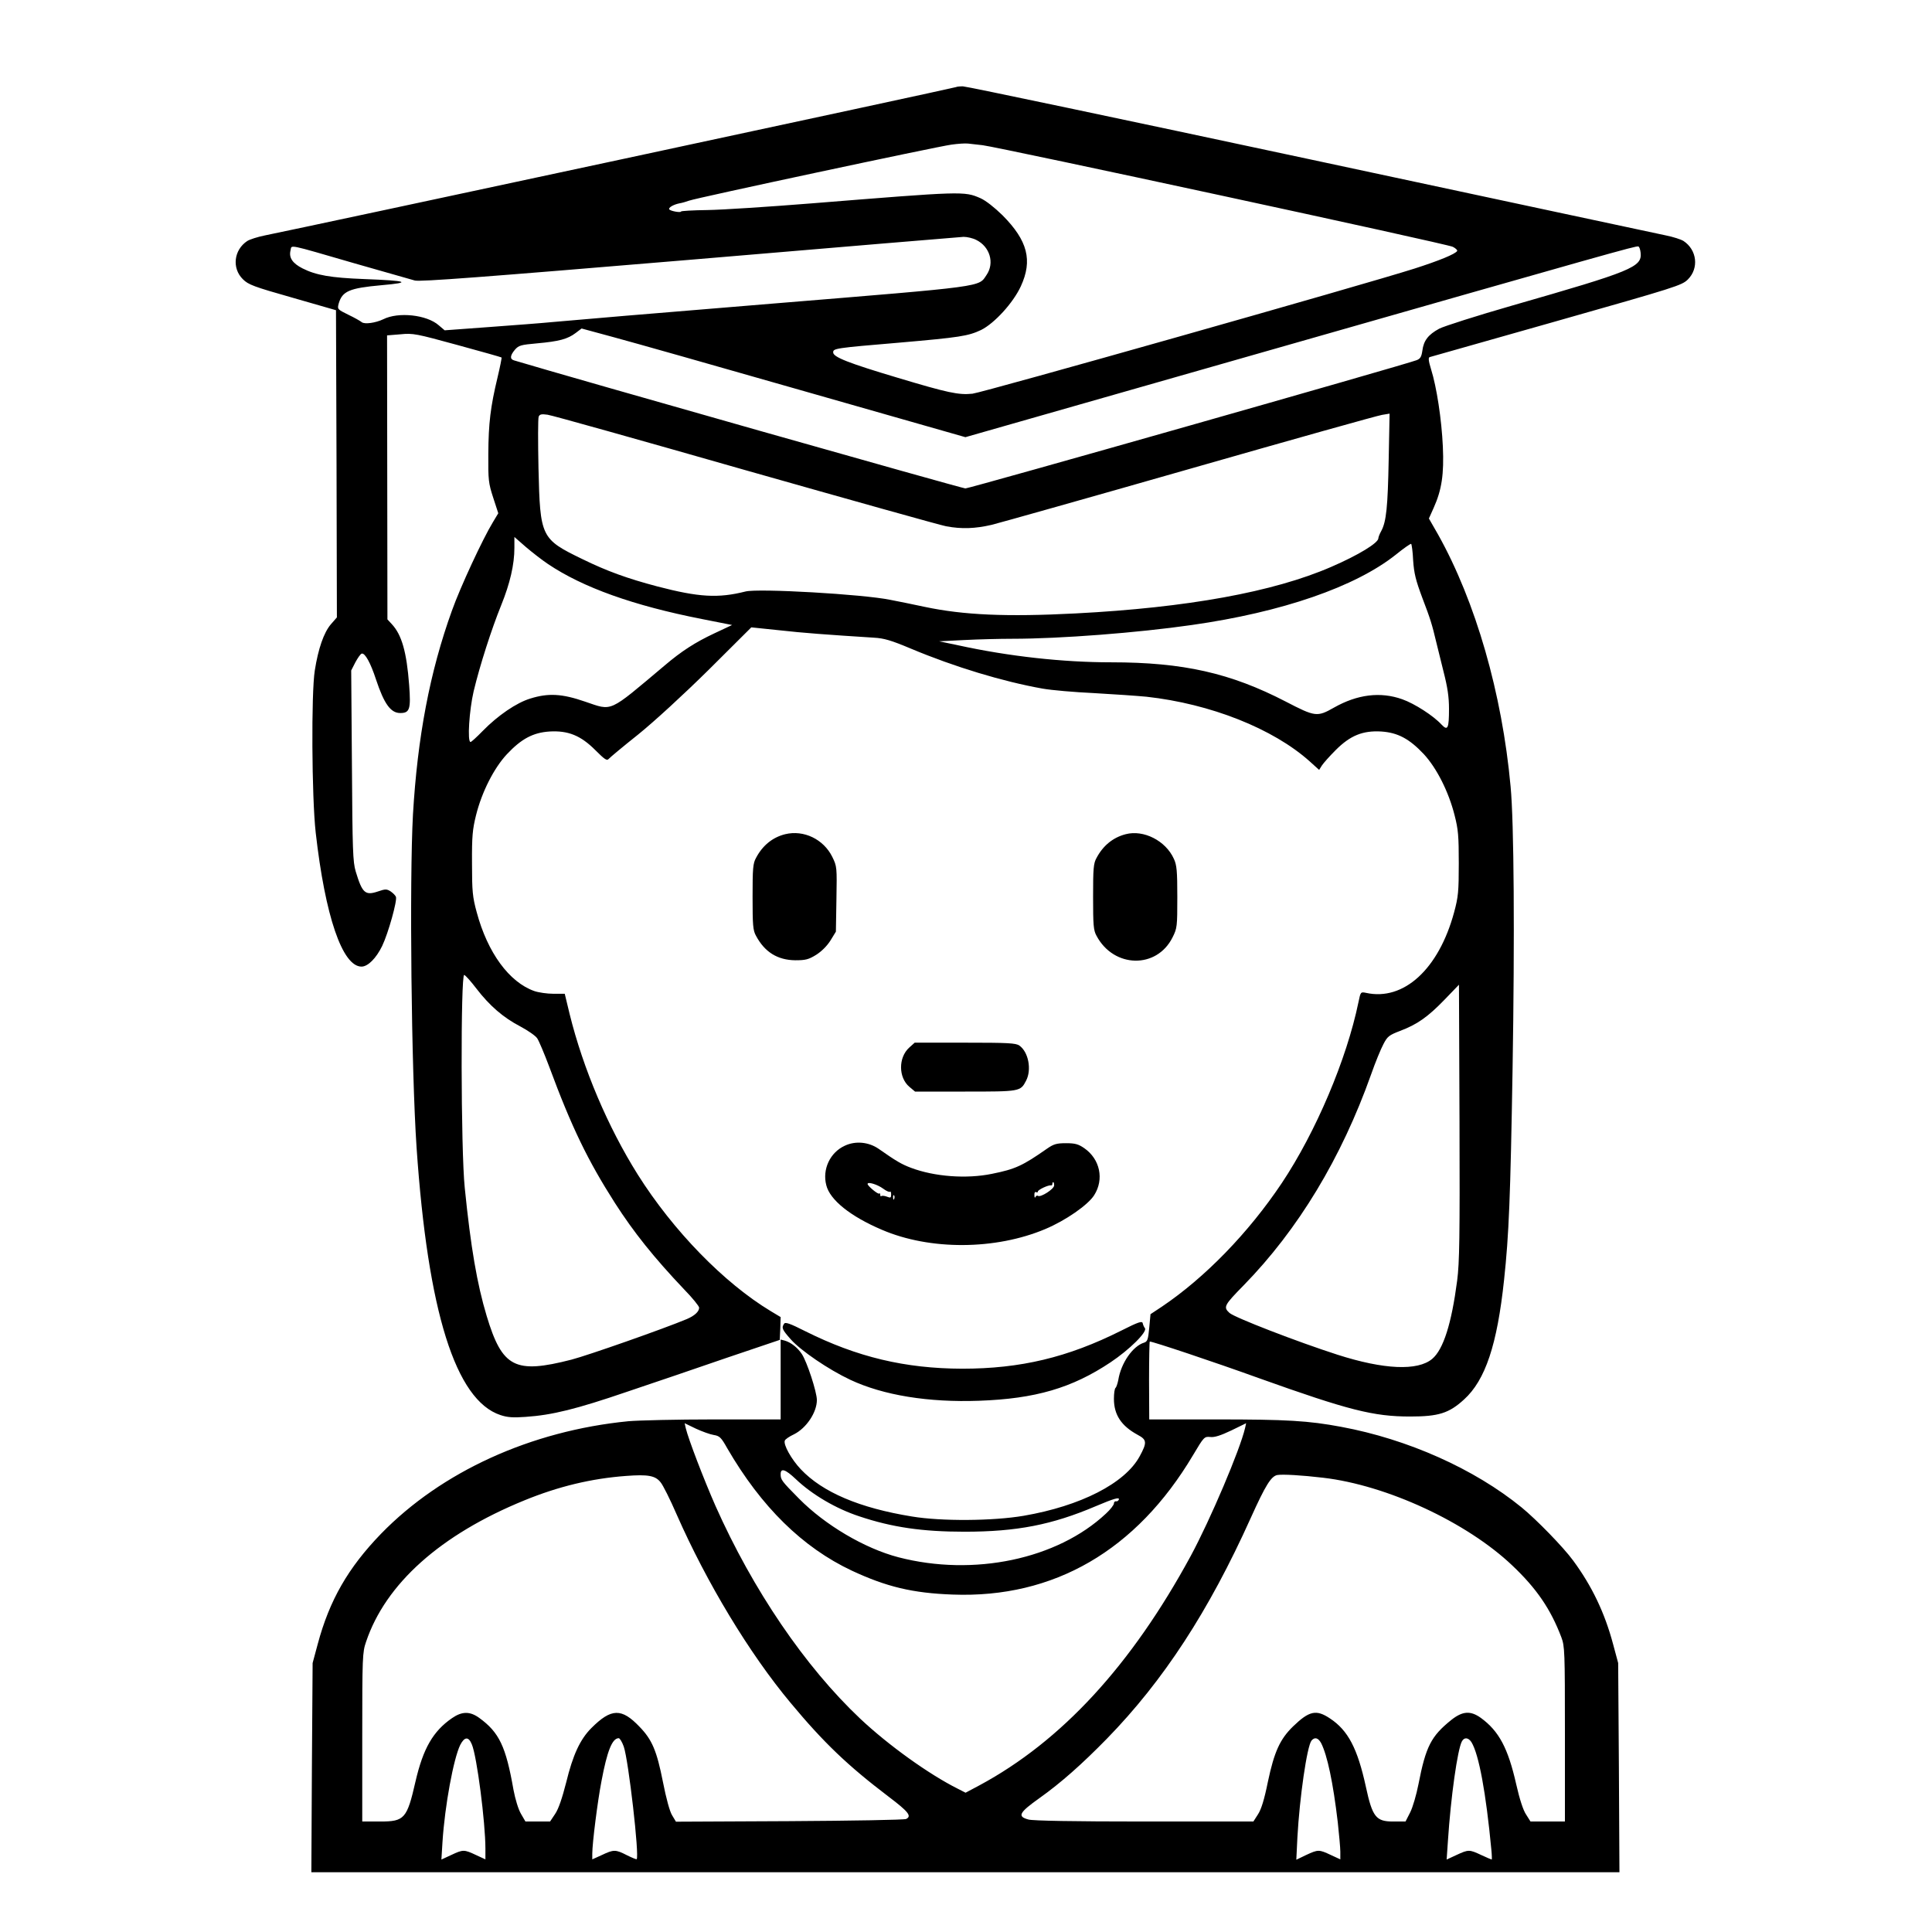 <?xml version="1.0" standalone="no"?>
<!DOCTYPE svg PUBLIC "-//W3C//DTD SVG 20010904//EN"
 "http://www.w3.org/TR/2001/REC-SVG-20010904/DTD/svg10.dtd">
<svg version="1.0" xmlns="http://www.w3.org/2000/svg"
 width="2048pt" height="2048pt" viewBox="0 0 2048 2048"
 preserveAspectRatio="xMidYMid meet">
<g transform="translate(0,2048) scale(0.192,-0.192)"
fill="#000000" stroke="none">
<path d="M5279 10186 c-3 -4 -3630 -782 -3816 -819 -40 -8 -84 -22 -98 -31
-74 -49 -86 -150 -24 -211 30 -30 59 -41 274 -102 l240 -69 3 -848 2 -848 -34
-39 c-38 -45 -69 -133 -88 -254 -20 -124 -17 -699 5 -895 52 -460 147 -740
253 -740 35 0 81 46 114 114 34 71 84 251 76 271 -3 8 -16 21 -29 30 -22 14
-29 14 -70 0 -71 -24 -87 -9 -123 110 -16 53 -18 118 -21 585 l-4 525 23 45
c13 24 28 46 35 48 18 5 49 -51 79 -143 45 -135 81 -185 134 -185 52 0 59 21
49 154 -14 184 -41 278 -96 337 l-24 26 -1 784 -1 784 74 6 c70 7 87 3 314
-59 132 -36 242 -67 244 -69 2 -1 -8 -51 -22 -110 -39 -162 -50 -253 -51 -423
-1 -144 1 -161 27 -241 l28 -86 -30 -50 c-55 -90 -179 -356 -226 -488 -122
-338 -190 -698 -215 -1125 -20 -365 -9 -1413 20 -1840 62 -905 215 -1394 463
-1476 39 -13 70 -15 139 -10 147 10 280 43 558 138 146 49 396 134 555 189
l290 98 3 63 2 63 -55 33 c-257 155 -538 443 -734 754 -165 263 -301 583 -376
886 l-27 112 -63 0 c-34 0 -82 7 -105 15 -139 49 -258 212 -318 435 -23 84
-26 115 -26 270 -1 150 3 188 22 265 32 129 99 261 171 338 80 85 144 119 235
125 103 6 172 -22 253 -103 52 -52 64 -60 74 -48 7 8 80 69 163 135 89 72 248
218 388 356 l236 235 154 -16 c134 -15 257 -24 523 -41 56 -3 96 -15 203 -60
243 -102 509 -182 727 -221 50 -9 178 -20 285 -25 107 -6 238 -15 290 -20 353
-39 699 -176 901 -357 l52 -47 15 24 c9 14 43 52 77 86 80 80 149 108 251 102
91 -6 155 -40 235 -125 71 -77 137 -207 170 -338 20 -78 23 -114 23 -265 0
-156 -3 -186 -26 -271 -85 -313 -278 -490 -486 -444 -30 6 -30 6 -42 -52 -65
-315 -235 -716 -423 -998 -184 -275 -424 -522 -663 -683 l-62 -41 -7 -75 c-6
-65 -10 -76 -28 -82 -63 -19 -128 -113 -143 -207 -4 -20 -11 -40 -15 -43 -5
-3 -9 -30 -9 -60 0 -89 41 -150 131 -199 51 -27 53 -42 11 -119 -81 -149 -326
-274 -640 -328 -169 -29 -455 -31 -617 -4 -290 47 -494 134 -614 261 -52 55
-97 136 -88 158 2 7 25 23 51 35 68 34 126 121 126 189 0 45 -55 212 -83 254
-24 36 -60 64 -94 74 l-23 6 0 -220 0 -221 -369 0 c-203 0 -415 -5 -472 -10
-538 -53 -1031 -278 -1365 -621 -182 -188 -285 -367 -350 -610 l-28 -104 -4
-578 -3 -577 3611 0 3611 0 -3 577 -4 578 -28 104 c-46 173 -117 321 -220 461
-53 73 -203 227 -285 294 -261 213 -629 377 -996 445 -182 34 -300 41 -689 41
l-371 0 -1 215 c0 118 2 215 4 215 17 0 350 -111 602 -202 495 -177 633 -212
835 -212 157 0 215 18 298 94 118 107 183 303 221 660 27 251 35 455 47 1165
12 733 8 1362 -11 1560 -47 514 -193 1020 -400 1390 l-51 89 26 58 c45 100 58
186 51 340 -7 150 -34 327 -65 426 -14 45 -16 64 -8 67 7 2 322 91 702 199
659 187 691 197 724 230 62 62 50 163 -24 212 -14 9 -58 23 -98 31 -40 8 -921
197 -1960 419 -1038 222 -1902 404 -1921 404 -18 0 -35 -2 -37 -4z m146 -321
c96 -12 2567 -545 2596 -561 16 -8 27 -19 24 -23 -10 -17 -101 -54 -235 -97
-279 -89 -2385 -685 -2441 -691 -77 -8 -136 5 -413 88 -271 81 -356 114 -356
140 0 22 9 24 366 54 333 29 379 36 451 70 74 37 177 150 219 241 66 143 38
252 -101 392 -44 43 -92 81 -121 94 -91 40 -96 39 -931 -28 -238 -19 -498 -36
-578 -37 -80 -1 -145 -5 -145 -8 0 -8 -59 2 -65 12 -6 9 22 26 56 33 13 2 38
9 54 15 40 15 1366 298 1447 309 34 5 77 8 93 6 17 -2 53 -6 80 -9z m-35 -523
c75 -37 102 -127 57 -193 -46 -68 7 -61 -1187 -159 -602 -49 -1144 -95 -1205
-101 -60 -6 -220 -18 -355 -28 l-245 -18 -33 28 c-66 58 -223 75 -306 33 -42
-20 -103 -29 -119 -16 -7 6 -40 25 -74 41 -61 30 -61 31 -53 62 20 68 58 85
236 101 172 15 145 25 -96 34 -183 7 -265 21 -340 59 -55 28 -76 59 -66 99 8
32 -27 39 356 -72 162 -46 311 -89 330 -94 27 -8 380 19 1515 114 814 69 1496
126 1515 127 19 0 51 -7 70 -17z m3668 -71 c8 -79 -46 -101 -708 -291 -195
-56 -377 -114 -404 -128 -61 -33 -86 -66 -93 -121 -5 -34 -11 -45 -32 -53 -61
-24 -2468 -708 -2491 -708 -18 0 -2183 614 -2492 707 -24 7 -22 27 5 59 21 24
33 27 122 35 123 11 169 24 213 57 l33 25 177 -48 c97 -26 574 -161 1059 -300
l883 -252 1642 469 c1922 549 2060 588 2073 584 6 -1 11 -17 13 -35z m-4943
-1200 c578 -164 1077 -304 1109 -310 86 -16 160 -13 251 8 44 11 538 150 1097
310 559 160 1036 294 1058 297 l42 7 -5 -254 c-5 -261 -13 -342 -41 -394 -9
-16 -16 -34 -16 -40 0 -26 -110 -93 -260 -158 -320 -139 -795 -225 -1410 -257
-384 -20 -621 -9 -834 36 -67 14 -152 32 -191 39 -151 31 -728 64 -799 46
-151 -38 -257 -32 -487 28 -166 44 -277 84 -414 151 -229 111 -233 121 -242
502 -3 146 -3 274 1 284 5 13 15 16 49 11 24 -3 515 -141 1092 -306z m-1090
-518 c193 -130 473 -230 850 -304 l167 -33 -100 -47 c-104 -49 -179 -97 -273
-177 -314 -264 -285 -251 -439 -199 -127 44 -203 48 -302 17 -76 -23 -179 -93
-263 -179 -33 -34 -63 -61 -67 -61 -19 0 -7 177 17 280 35 146 99 344 152 475
49 121 73 225 73 317 l0 60 63 -55 c34 -29 89 -72 122 -94z m4777 20 c5 -72
14 -109 51 -208 44 -115 53 -144 77 -245 6 -25 24 -97 40 -162 22 -86 30 -139
30 -205 0 -108 -7 -123 -41 -87 -45 49 -149 116 -217 140 -121 43 -248 27
-377 -46 -93 -53 -104 -51 -266 33 -305 158 -567 217 -964 217 -268 0 -566 33
-845 94 l-105 22 139 7 c77 4 196 7 266 7 264 0 691 33 990 76 500 71 903 211
1126 388 43 35 82 62 85 60 3 -2 9 -43 11 -91z m-5172 -2364 c73 -95 148 -160
242 -209 43 -23 85 -52 94 -66 9 -13 39 -84 66 -156 124 -335 213 -518 363
-753 104 -162 215 -301 382 -477 46 -47 83 -93 83 -101 0 -22 -26 -45 -68 -63
-129 -54 -545 -200 -637 -224 -312 -80 -382 -44 -468 241 -53 176 -88 379
-121 707 -22 208 -23 1184 -3 1176 8 -3 38 -37 67 -75z m5415 -1613 c-31 -237
-76 -380 -138 -432 -80 -67 -266 -59 -522 23 -224 72 -570 206 -597 231 -35
32 -30 42 78 152 301 308 540 703 704 1165 23 66 54 141 68 167 22 43 32 50
92 73 95 36 153 77 245 172 l80 83 3 -758 c2 -634 0 -776 -13 -876z m-4104
-852 c32 -5 41 -14 74 -73 188 -324 416 -548 688 -676 191 -89 335 -124 557
-132 558 -21 1014 243 1327 770 60 101 62 103 95 100 23 -3 57 8 116 36 l82
40 -6 -27 c-28 -120 -192 -506 -300 -706 -328 -604 -713 -1022 -1166 -1266
l-77 -41 -43 22 c-160 80 -384 241 -539 387 -304 287 -592 710 -799 1175 -65
148 -149 367 -164 429 l-6 27 62 -30 c35 -16 79 -32 99 -35z m452 -243 c90
-86 223 -164 351 -206 182 -61 349 -85 581 -85 289 0 483 38 725 141 99 42
133 52 127 36 -3 -7 -10 -11 -16 -9 -6 1 -11 -5 -11 -12 0 -8 -20 -34 -44 -56
-269 -252 -730 -349 -1146 -241 -187 49 -405 178 -549 324 -96 97 -101 104
-101 135 0 35 26 27 83 -27z m-746 -18 c13 -15 53 -95 89 -178 166 -377 401
-767 629 -1040 183 -220 315 -346 540 -517 111 -84 130 -108 98 -124 -10 -5
-300 -10 -644 -12 l-627 -3 -21 35 c-13 20 -33 93 -51 185 -34 172 -60 233
-129 304 -99 104 -156 103 -266 -7 -62 -62 -102 -148 -139 -300 -22 -86 -42
-146 -61 -174 l-28 -42 -68 0 -68 0 -25 43 c-14 24 -31 79 -41 132 -42 240
-79 317 -189 397 -51 37 -95 37 -150 -1 -105 -72 -160 -168 -202 -350 -47
-206 -61 -221 -195 -221 l-99 0 0 465 c0 444 1 469 21 527 108 321 411 592
874 781 188 77 371 121 562 135 120 9 161 2 190 -35z m3658 25 c352 -41 794
-246 1045 -485 134 -127 211 -240 270 -395 19 -51 20 -75 20 -535 l0 -483 -95
0 -95 0 -24 38 c-16 23 -36 84 -55 168 -45 199 -95 293 -195 366 -57 41 -101
38 -163 -11 -112 -90 -141 -146 -182 -357 -11 -56 -31 -125 -45 -153 l-26 -51
-69 0 c-94 0 -114 25 -150 192 -46 211 -98 311 -198 377 -76 51 -115 42 -204
-44 -72 -70 -104 -140 -139 -306 -20 -99 -37 -153 -55 -180 l-25 -39 -603 0
c-386 0 -615 4 -639 11 -63 17 -52 38 62 119 118 84 234 187 371 327 313 321
563 705 794 1218 83 184 113 231 147 238 29 5 135 -1 253 -15z m-4700 -1472
c28 -65 75 -432 75 -576 l0 -59 -52 24 c-66 31 -71 31 -137 0 l-54 -25 6 97
c13 202 61 460 98 536 24 46 46 47 64 3z m839 -13 c26 -75 87 -606 71 -621 -1
-2 -26 8 -54 22 -62 32 -73 32 -138 1 l-53 -24 0 32 c0 56 29 288 51 401 31
165 59 236 95 236 6 0 19 -21 28 -47z m3850 20 c34 -67 66 -217 92 -438 7 -66
14 -139 14 -162 l0 -42 -52 24 c-66 31 -70 31 -137 0 l-54 -26 6 123 c12 220
53 504 78 535 18 21 37 15 53 -14z m830 5 c41 -67 80 -278 110 -595 3 -29 3
-53 2 -53 -2 0 -28 11 -58 25 -66 31 -70 31 -137 0 l-54 -25 7 102 c16 245 53
505 77 550 13 25 36 22 53 -4z M4335 6061 c-69 -17 -125 -62 -161 -131 -17
-30 -19 -59 -19 -215 0 -156 2 -185 19 -215 48 -90 119 -134 217 -135 56 0 73
4 115 30 30 19 60 49 79 79 l30 49 3 180 c3 176 3 180 -23 233 -48 97 -157
150 -260 125z M6215 6061 c-70 -18 -125 -63 -161 -131 -17 -30 -19 -59 -19
-215 0 -156 2 -185 19 -215 95 -179 333 -184 420 -8 25 50 26 59 26 222 0 144
-3 177 -19 211 -45 100 -167 162 -266 136z M5020 4883 c-61 -55 -60 -166 1
-217 l31 -26 277 0 c303 0 305 0 336 60 32 61 13 159 -37 194 -19 14 -65 16
-300 16 l-278 0 -30 -27z M4664 4341 c-81 -37 -125 -130 -102 -218 20 -81 133
-172 307 -246 265 -114 627 -112 902 4 112 47 236 133 270 187 56 88 32 199
-54 259 -33 23 -51 28 -102 28 -52 0 -68 -5 -104 -30 -136 -95 -175 -113 -304
-139 -140 -29 -317 -16 -447 33 -53 20 -82 37 -179 105 -55 38 -128 45 -187
17z m212 -237 c17 -13 34 -20 38 -17 3 4 6 -3 6 -15 0 -19 -3 -20 -24 -12 -13
5 -27 6 -30 3 -3 -4 -6 0 -6 7 0 7 -3 11 -6 7 -6 -6 -64 42 -64 53 0 14 55 -3
86 -26z m944 18 c0 -20 -74 -67 -89 -58 -5 4 -12 0 -14 -6 -3 -7 -6 -3 -6 10
-1 13 3 20 9 17 6 -3 10 -2 10 3 0 10 60 38 73 34 4 -1 7 3 7 8 0 6 2 10 5 10
3 0 5 -8 5 -18z m-883 -74 c-3 -8 -6 -5 -6 6 -1 11 2 17 5 13 3 -3 4 -12 1
-19z M6190 3320 c-295 -148 -556 -210 -878 -210 -315 1 -580 64 -866 207 -85
43 -111 52 -117 41 -15 -22 -11 -32 37 -86 55 -62 207 -166 328 -223 183 -86
432 -126 711 -116 311 11 513 70 726 212 105 70 206 170 190 189 -5 6 -10 18
-12 27 -3 14 -24 7 -119 -41z"/>
</g>
</svg>
